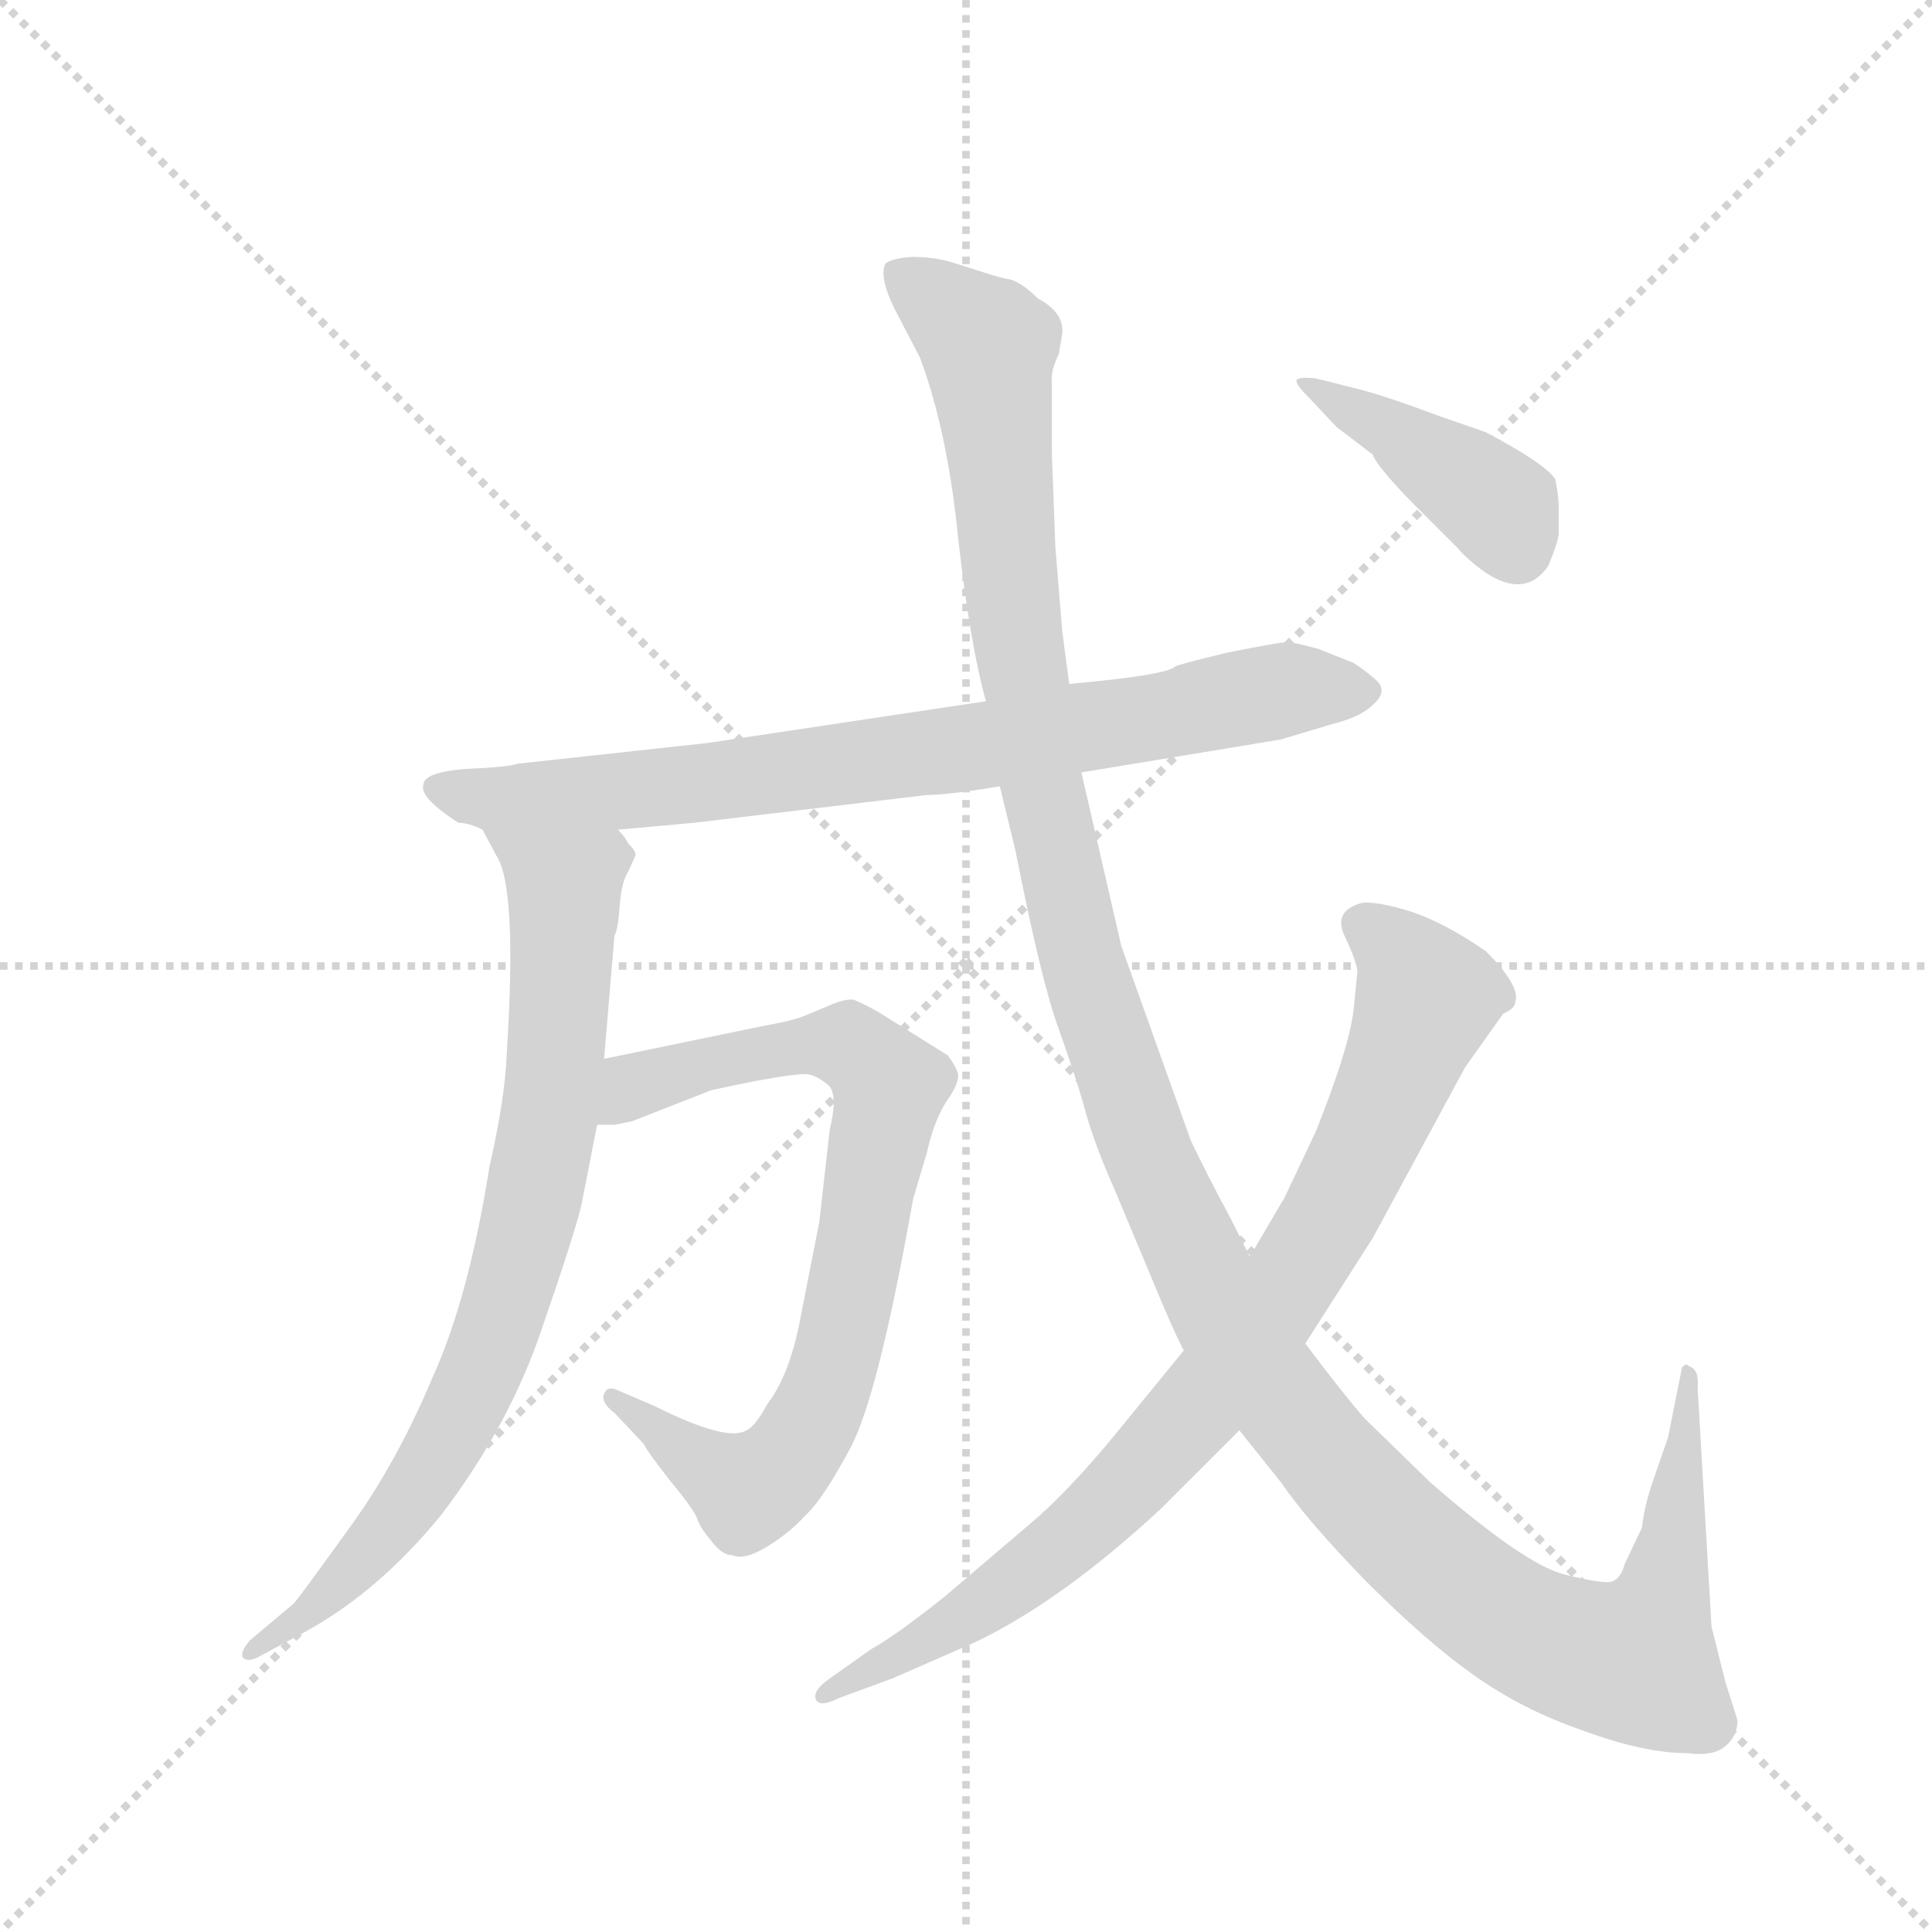 <svg version="1.1" viewBox="0 0 1024 1024" xmlns="http://www.w3.org/2000/svg">
  <g stroke="lightgray" stroke-dasharray="1,1" stroke-width="1" transform="scale(4, 4)">
    <line x1="0" y1="0" x2="256" y2="256"></line>
    <line x1="256" y1="0" x2="0" y2="256"></line>
    <line x1="128" y1="0" x2="128" y2="256"></line>
    <line x1="0" y1="128" x2="256" y2="128"></line>
  </g>
  <g transform="scale(0.92, -0.92) translate(60, -850)">
    <style type="text/css">
      
        @keyframes keyframes0 {
          from {
            stroke: blue;
            stroke-dashoffset: 795;
            stroke-width: 128;
          }
          72% {
            animation-timing-function: step-end;
            stroke: blue;
            stroke-dashoffset: 0;
            stroke-width: 128;
          }
          to {
            stroke: black;
            stroke-width: 1024;
          }
        }
        #make-me-a-hanzi-animation-0 {
          animation: keyframes0 0.897s both;
          animation-delay: 0s;
          animation-timing-function: linear;
        }
      
        @keyframes keyframes1 {
          from {
            stroke: blue;
            stroke-dashoffset: 803;
            stroke-width: 128;
          }
          72% {
            animation-timing-function: step-end;
            stroke: blue;
            stroke-dashoffset: 0;
            stroke-width: 128;
          }
          to {
            stroke: black;
            stroke-width: 1024;
          }
        }
        #make-me-a-hanzi-animation-1 {
          animation: keyframes1 0.903s both;
          animation-delay: 0.897s;
          animation-timing-function: linear;
        }
      
        @keyframes keyframes2 {
          from {
            stroke: blue;
            stroke-dashoffset: 784;
            stroke-width: 128;
          }
          72% {
            animation-timing-function: step-end;
            stroke: blue;
            stroke-dashoffset: 0;
            stroke-width: 128;
          }
          to {
            stroke: black;
            stroke-width: 1024;
          }
        }
        #make-me-a-hanzi-animation-2 {
          animation: keyframes2 0.888s both;
          animation-delay: 1.8s;
          animation-timing-function: linear;
        }
      
        @keyframes keyframes3 {
          from {
            stroke: blue;
            stroke-dashoffset: 1387;
            stroke-width: 128;
          }
          82% {
            animation-timing-function: step-end;
            stroke: blue;
            stroke-dashoffset: 0;
            stroke-width: 128;
          }
          to {
            stroke: black;
            stroke-width: 1024;
          }
        }
        #make-me-a-hanzi-animation-3 {
          animation: keyframes3 1.379s both;
          animation-delay: 2.688s;
          animation-timing-function: linear;
        }
      
        @keyframes keyframes4 {
          from {
            stroke: blue;
            stroke-dashoffset: 856;
            stroke-width: 128;
          }
          74% {
            animation-timing-function: step-end;
            stroke: blue;
            stroke-dashoffset: 0;
            stroke-width: 128;
          }
          to {
            stroke: black;
            stroke-width: 1024;
          }
        }
        #make-me-a-hanzi-animation-4 {
          animation: keyframes4 0.947s both;
          animation-delay: 4.067s;
          animation-timing-function: linear;
        }
      
        @keyframes keyframes5 {
          from {
            stroke: blue;
            stroke-dashoffset: 413;
            stroke-width: 128;
          }
          57% {
            animation-timing-function: step-end;
            stroke: blue;
            stroke-dashoffset: 0;
            stroke-width: 128;
          }
          to {
            stroke: black;
            stroke-width: 1024;
          }
        }
        #make-me-a-hanzi-animation-5 {
          animation: keyframes5 0.586s both;
          animation-delay: 5.014s;
          animation-timing-function: linear;
        }
      
    </style>
    
      <path d="M 204 376 Q 210 376 218 372 L 296 372 L 340 376 L 474 392 Q 486 392 516 397 L 563 405 L 678 424 L 708 433 Q 724 437 731 444 Q 739 451 734 457 Q 729 462 720 468 L 700 476 Q 686 480 681 480 Q 677 480 647 474 Q 618 467 617 466 Q 612 461 556 456 L 508 446 L 348 422 L 238 410 Q 233 408 208 407 Q 184 405 184 398 Q 181 391 204 376 Z" fill="lightgray"></path>
    
      <path d="M 218 372 L 226 357 Q 238 339 232 244 Q 231 217 222 178 Q 210 102 189 56 Q 168 6 140 -32 Q 112 -71 109 -74 L 84 -95 Q 78 -102 80 -105 Q 83 -108 90 -104 L 116 -90 Q 158 -67 194 -23 Q 233 28 252 84 Q 271 139 275 156 L 284 202 L 288 240 L 294 311 Q 296 314 297 328 Q 298 342 302 348 L 306 357 Q 307 359 302 364 Q 300 368 296 372 C 278 396 204 398 218 372 Z" fill="lightgray"></path>
    
      <path d="M 284 202 L 294 202 L 304 204 L 350 222 L 374 227 Q 401 232 406 231 Q 411 230 417 225 Q 423 220 418 199 L 412 146 L 401 90 Q 395 58 382 41 Q 375 28 370 26 Q 359 19 317 40 L 296 49 Q 290 52 288 47 Q 286 42 294 36 L 311 18 Q 312 15 326 -3 Q 341 -21 342 -26 Q 344 -31 350 -38 Q 356 -46 362 -46 Q 369 -49 382 -41 Q 395 -33 404 -23 Q 414 -14 430 16 Q 446 46 466 159 L 474 186 Q 478 204 485 215 Q 492 225 492 230 Q 492 234 486 242 L 446 267 Q 437 272 432 274 Q 427 275 416 270 L 404 265 Q 397 262 380 259 L 288 240 C 259 234 254 200 284 202 Z" fill="lightgray"></path>
    
      <path d="M 516 397 L 525 360 Q 540 284 550 257 Q 560 229 565 211 Q 570 192 582 165 L 605 110 Q 617 81 622 72 L 654 26 L 678 -4 Q 693 -26 727 -61 Q 762 -96 789 -115 Q 817 -135 852 -147 Q 887 -160 912 -160 Q 927 -162 934 -156 Q 941 -150 941 -141 L 934 -119 L 926 -87 L 918 51 Q 919 61 913 63 Q 911 65 909 62 L 901 22 L 892 -4 Q 887 -19 886 -30 L 876 -51 Q 874 -59 869 -61 Q 865 -63 841 -57 Q 818 -51 764 -4 L 726 33 Q 713 48 692 76 L 660 126 L 649 148 Q 635 174 626 193 L 586 305 L 563 405 L 556 456 L 552 486 L 548 535 L 546 588 L 546 629 Q 545 636 550 646 L 552 658 Q 553 670 538 678 Q 529 687 522 689 Q 516 690 507 693 L 488 699 Q 478 702 465 702 Q 453 701 450 698 Q 446 689 458 667 L 470 644 Q 486 601 492 540 Q 499 478 508 446 L 516 397 Z" fill="lightgray"></path>
    
      <path d="M 622 72 L 582 23 Q 558 -6 538 -24 L 484 -70 Q 455 -93 442 -100 L 418 -117 Q 408 -124 410 -129 Q 412 -134 424 -128 L 454 -117 L 502 -96 Q 552 -72 609 -19 L 654 26 L 692 76 L 731 137 L 784 235 L 806 266 Q 813 269 813 273 Q 816 282 796 302 Q 770 320 749 326 Q 728 332 722 329 Q 708 324 715 310 Q 722 295 722 290 L 720 270 Q 718 248 698 198 L 680 160 L 660 126 L 622 72 Z" fill="lightgray"></path>
    
      <path d="M 722 626 L 698 632 Q 688 633 687 631 Q 686 629 694 621 L 710 604 L 731 588 Q 732 583 752 562 L 780 534 Q 786 527 796 520 Q 819 505 832 524 Q 837 536 838 542 L 838 558 Q 838 564 836 574 Q 830 583 796 601 L 770 610 Q 738 622 722 626 Z" fill="lightgray"></path>
    
    
      <clipPath id="make-me-a-hanzi-clip-0">
        <path d="M 204 376 Q 210 376 218 372 L 296 372 L 340 376 L 474 392 Q 486 392 516 397 L 563 405 L 678 424 L 708 433 Q 724 437 731 444 Q 739 451 734 457 Q 729 462 720 468 L 700 476 Q 686 480 681 480 Q 677 480 647 474 Q 618 467 617 466 Q 612 461 556 456 L 508 446 L 348 422 L 238 410 Q 233 408 208 407 Q 184 405 184 398 Q 181 391 204 376 Z"></path>
      </clipPath>
      <path clip-path="url(#make-me-a-hanzi-clip-0)" d="M 192 396 L 226 389 L 331 397 L 503 420 L 688 454 L 725 452" fill="none" id="make-me-a-hanzi-animation-0" stroke-dasharray="667 1334" stroke-linecap="round"></path>
    
      <clipPath id="make-me-a-hanzi-clip-1">
        <path d="M 218 372 L 226 357 Q 238 339 232 244 Q 231 217 222 178 Q 210 102 189 56 Q 168 6 140 -32 Q 112 -71 109 -74 L 84 -95 Q 78 -102 80 -105 Q 83 -108 90 -104 L 116 -90 Q 158 -67 194 -23 Q 233 28 252 84 Q 271 139 275 156 L 284 202 L 288 240 L 294 311 Q 296 314 297 328 Q 298 342 302 348 L 306 357 Q 307 359 302 364 Q 300 368 296 372 C 278 396 204 398 218 372 Z"></path>
      </clipPath>
      <path clip-path="url(#make-me-a-hanzi-clip-1)" d="M 226 371 L 265 339 L 260 237 L 233 102 L 183 -5 L 118 -80 L 85 -101" fill="none" id="make-me-a-hanzi-animation-1" stroke-dasharray="675 1350" stroke-linecap="round"></path>
    
      <clipPath id="make-me-a-hanzi-clip-2">
        <path d="M 284 202 L 294 202 L 304 204 L 350 222 L 374 227 Q 401 232 406 231 Q 411 230 417 225 Q 423 220 418 199 L 412 146 L 401 90 Q 395 58 382 41 Q 375 28 370 26 Q 359 19 317 40 L 296 49 Q 290 52 288 47 Q 286 42 294 36 L 311 18 Q 312 15 326 -3 Q 341 -21 342 -26 Q 344 -31 350 -38 Q 356 -46 362 -46 Q 369 -49 382 -41 Q 395 -33 404 -23 Q 414 -14 430 16 Q 446 46 466 159 L 474 186 Q 478 204 485 215 Q 492 225 492 230 Q 492 234 486 242 L 446 267 Q 437 272 432 274 Q 427 275 416 270 L 404 265 Q 397 262 380 259 L 288 240 C 259 234 254 200 284 202 Z"></path>
      </clipPath>
      <path clip-path="url(#make-me-a-hanzi-clip-2)" d="M 289 208 L 315 228 L 404 248 L 429 248 L 453 223 L 422 66 L 392 7 L 367 -7 L 293 43" fill="none" id="make-me-a-hanzi-animation-2" stroke-dasharray="656 1312" stroke-linecap="round"></path>
    
      <clipPath id="make-me-a-hanzi-clip-3">
        <path d="M 516 397 L 525 360 Q 540 284 550 257 Q 560 229 565 211 Q 570 192 582 165 L 605 110 Q 617 81 622 72 L 654 26 L 678 -4 Q 693 -26 727 -61 Q 762 -96 789 -115 Q 817 -135 852 -147 Q 887 -160 912 -160 Q 927 -162 934 -156 Q 941 -150 941 -141 L 934 -119 L 926 -87 L 918 51 Q 919 61 913 63 Q 911 65 909 62 L 901 22 L 892 -4 Q 887 -19 886 -30 L 876 -51 Q 874 -59 869 -61 Q 865 -63 841 -57 Q 818 -51 764 -4 L 726 33 Q 713 48 692 76 L 660 126 L 649 148 Q 635 174 626 193 L 586 305 L 563 405 L 556 456 L 552 486 L 548 535 L 546 588 L 546 629 Q 545 636 550 646 L 552 658 Q 553 670 538 678 Q 529 687 522 689 Q 516 690 507 693 L 488 699 Q 478 702 465 702 Q 453 701 450 698 Q 446 689 458 667 L 470 644 Q 486 601 492 540 Q 499 478 508 446 L 516 397 Z"></path>
      </clipPath>
      <path clip-path="url(#make-me-a-hanzi-clip-3)" d="M 459 693 L 509 650 L 528 469 L 558 317 L 602 181 L 666 60 L 732 -20 L 788 -69 L 826 -93 L 875 -107 L 882 -107 L 899 -65 L 913 56" fill="none" id="make-me-a-hanzi-animation-3" stroke-dasharray="1259 2518" stroke-linecap="round"></path>
    
      <clipPath id="make-me-a-hanzi-clip-4">
        <path d="M 622 72 L 582 23 Q 558 -6 538 -24 L 484 -70 Q 455 -93 442 -100 L 418 -117 Q 408 -124 410 -129 Q 412 -134 424 -128 L 454 -117 L 502 -96 Q 552 -72 609 -19 L 654 26 L 692 76 L 731 137 L 784 235 L 806 266 Q 813 269 813 273 Q 816 282 796 302 Q 770 320 749 326 Q 728 332 722 329 Q 708 324 715 310 Q 722 295 722 290 L 720 270 Q 718 248 698 198 L 680 160 L 660 126 L 622 72 Z"></path>
      </clipPath>
      <path clip-path="url(#make-me-a-hanzi-clip-4)" d="M 724 317 L 746 300 L 762 275 L 718 171 L 666 86 L 617 25 L 553 -40 L 479 -92 L 417 -125" fill="none" id="make-me-a-hanzi-animation-4" stroke-dasharray="728 1456" stroke-linecap="round"></path>
    
      <clipPath id="make-me-a-hanzi-clip-5">
        <path d="M 722 626 L 698 632 Q 688 633 687 631 Q 686 629 694 621 L 710 604 L 731 588 Q 732 583 752 562 L 780 534 Q 786 527 796 520 Q 819 505 832 524 Q 837 536 838 542 L 838 558 Q 838 564 836 574 Q 830 583 796 601 L 770 610 Q 738 622 722 626 Z"></path>
      </clipPath>
      <path clip-path="url(#make-me-a-hanzi-clip-5)" d="M 693 628 L 789 570 L 804 557 L 814 534" fill="none" id="make-me-a-hanzi-animation-5" stroke-dasharray="285 570" stroke-linecap="round"></path>
    
  </g>
</svg>